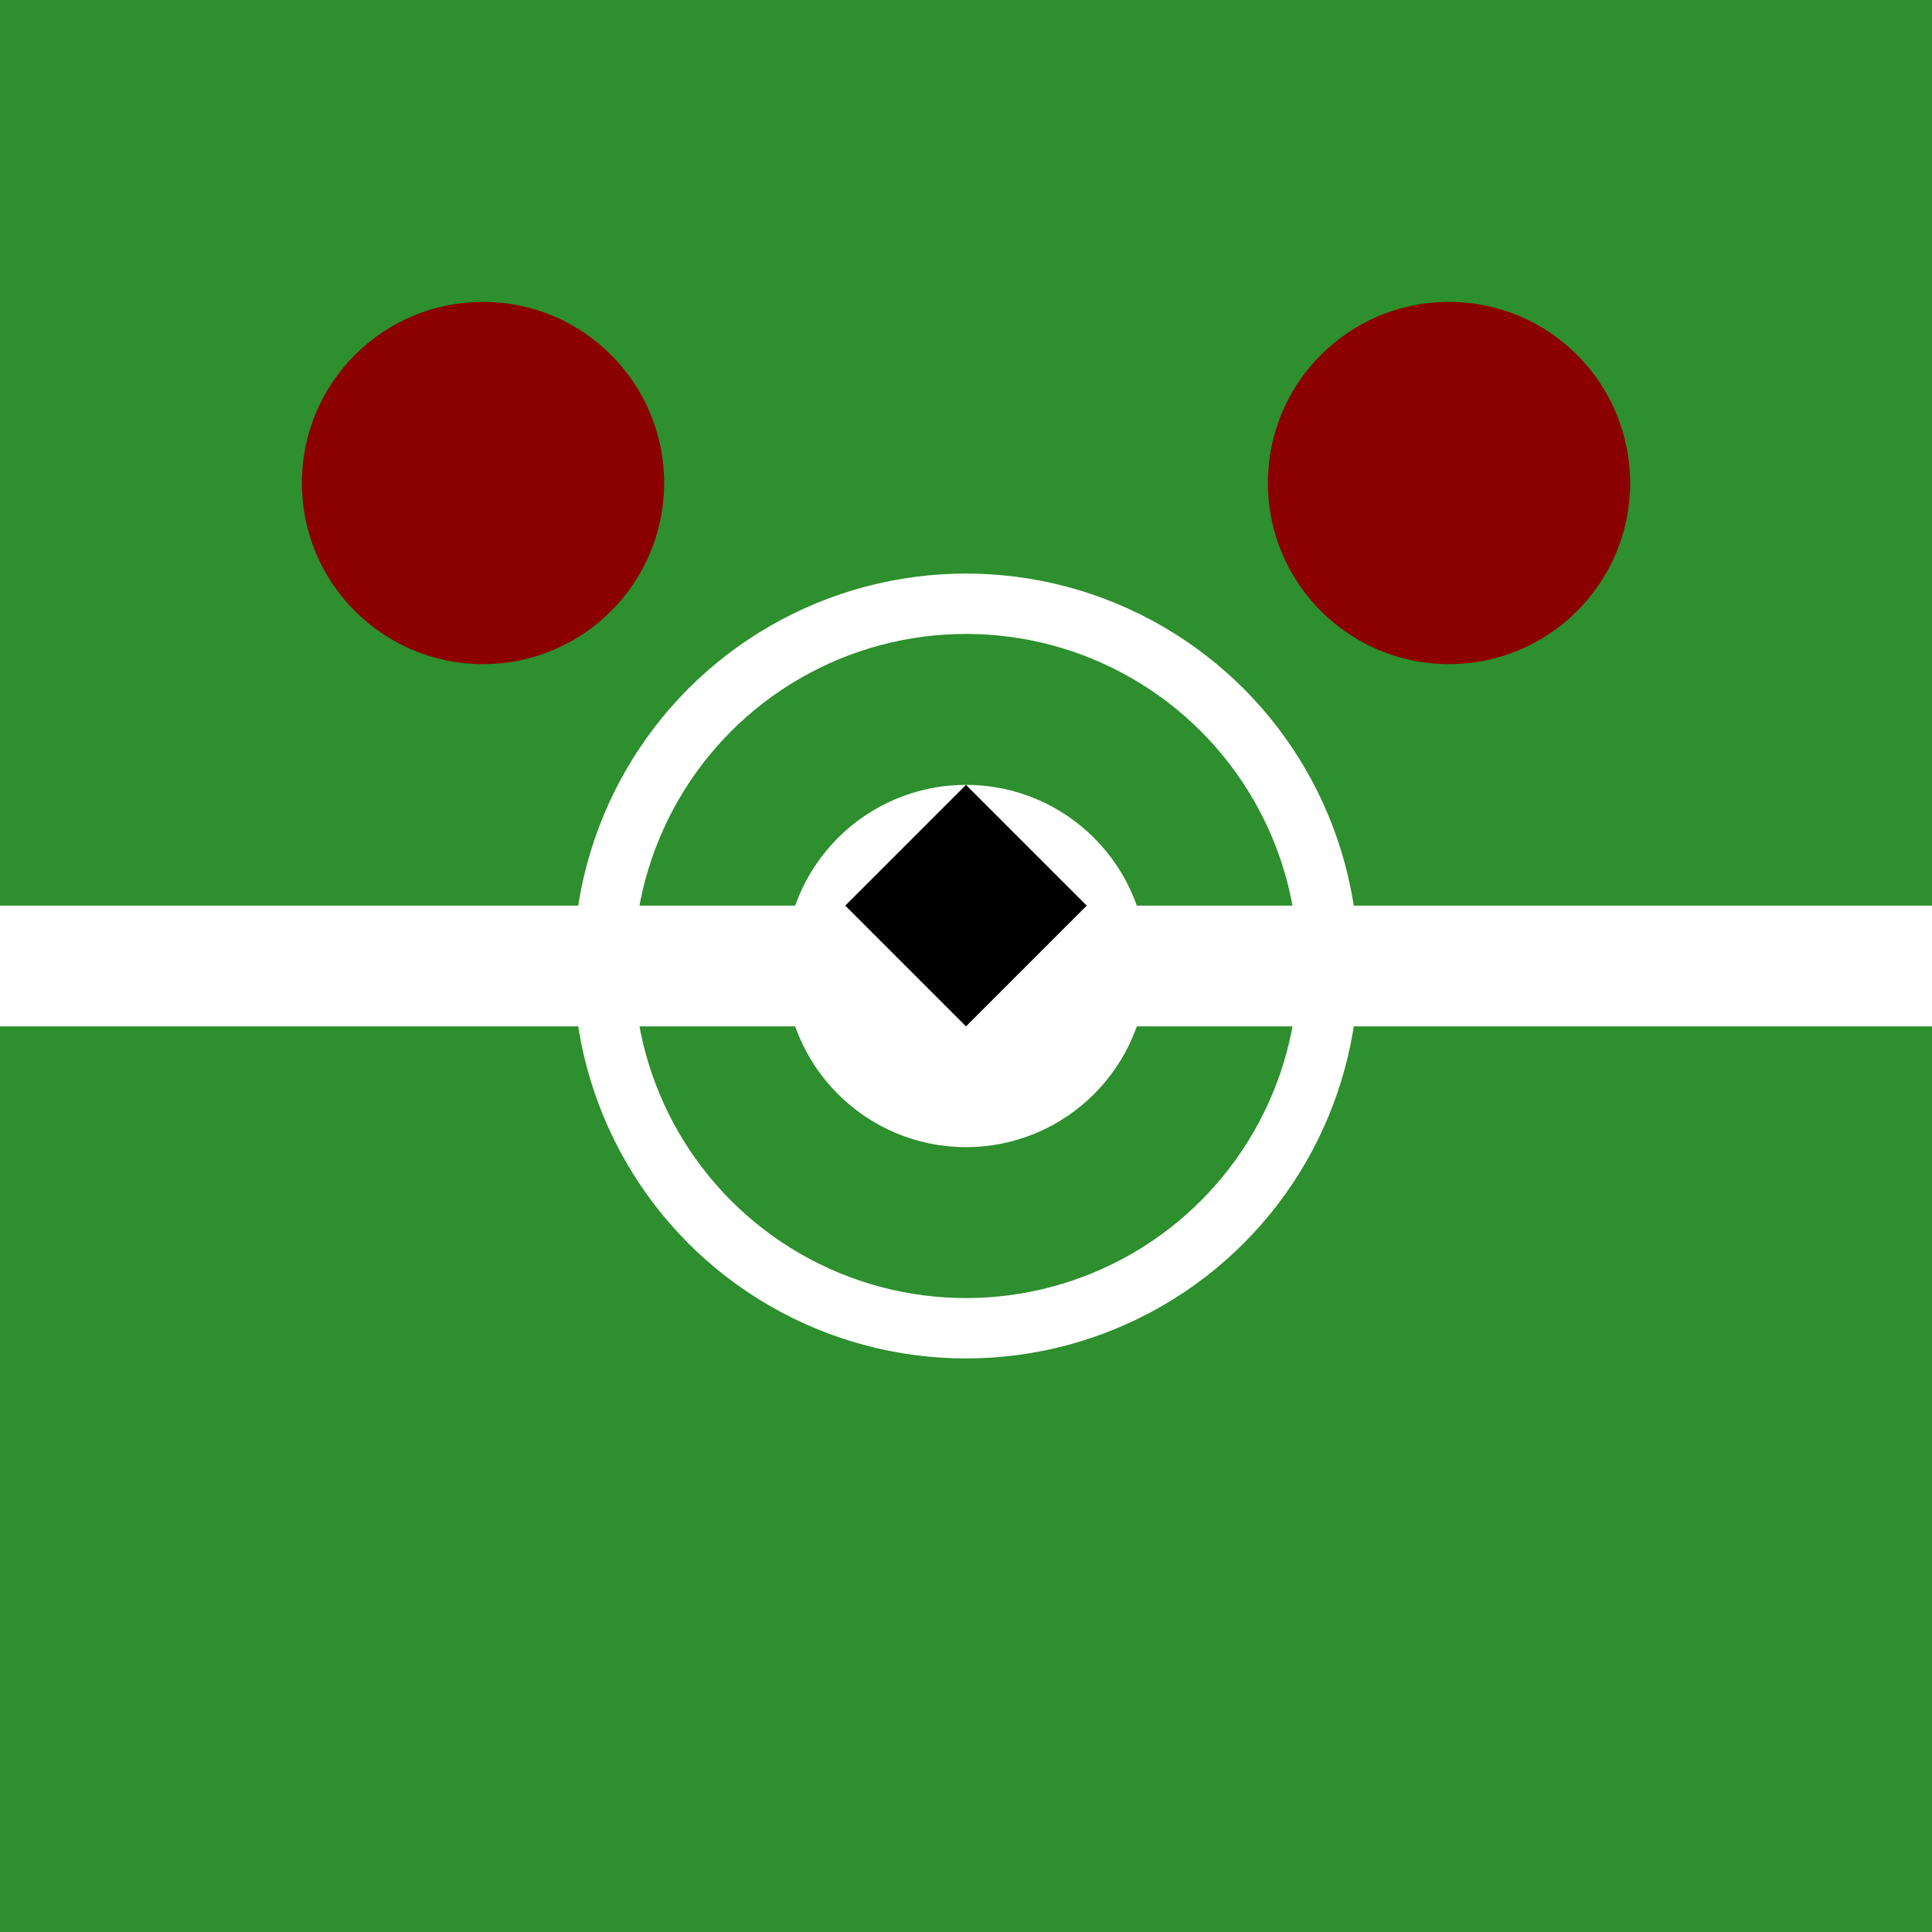 <!-- Favicon généré dynamiquement -->
<svg xmlns="http://www.w3.org/2000/svg" width="32" height="32" viewBox="0 0 32 32">
  <!-- Terrain de football -->
  <rect width="32" height="32" fill="#2d8f2d"/>
  
  <!-- Lignes du terrain -->
  <rect x="0" y="15" width="32" height="2" fill="white"/>
  <circle cx="16" cy="16" r="6" fill="none" stroke="white" stroke-width="1"/>
  
  <!-- Ballon -->
  <circle cx="16" cy="16" r="3" fill="white"/>
  <path d="M16 13 L18 15 L16 17 L14 15 Z" fill="black"/>
  
  <!-- Gants de boxe -->
  <circle cx="8" cy="8" r="3" fill="#8B0000"/>
  <circle cx="24" cy="8" r="3" fill="#8B0000"/>
</svg>